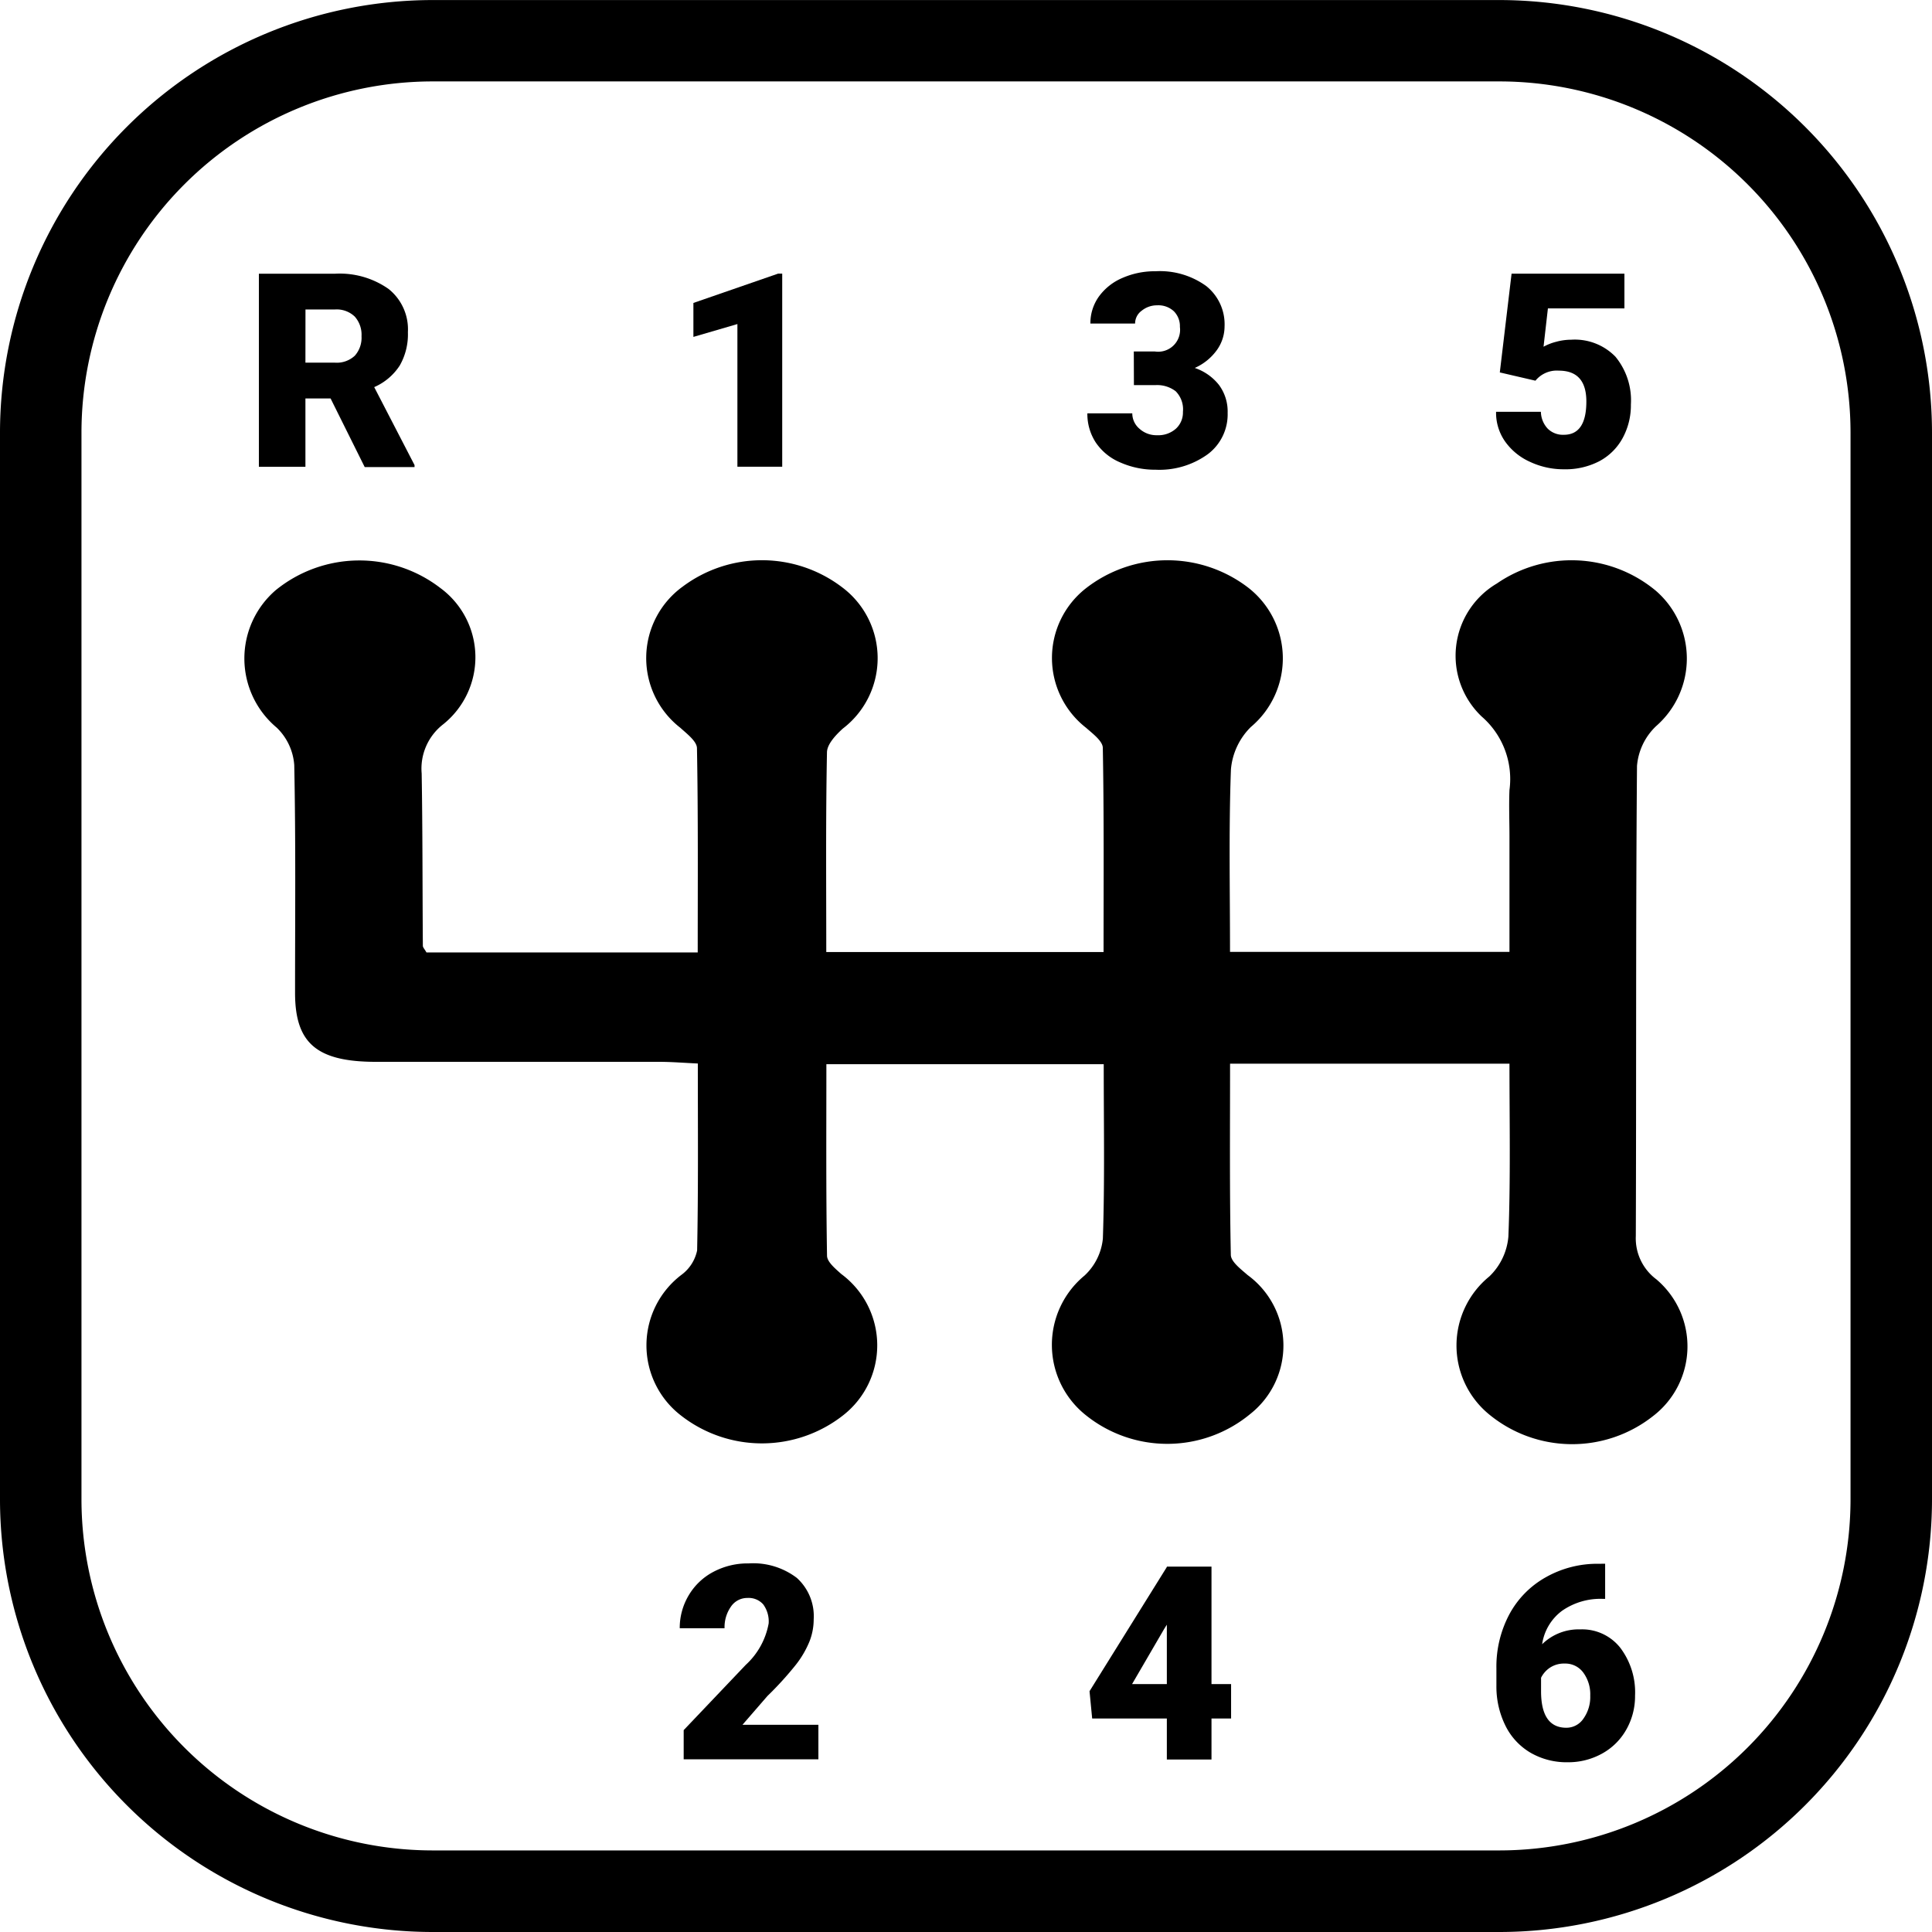 <svg id="Component_64_7" data-name="Component 64 – 7" xmlns="http://www.w3.org/2000/svg" width="35.784" height="35.784" viewBox="0 0 35.784 35.784">
  <g id="Group_16642" data-name="Group 16642" transform="translate(4.525 5.017)">
    <g id="Group_16634" data-name="Group 16634" transform="translate(0 5.355)">
      <path id="Path_50042" data-name="Path 50042" d="M1.718-355.327H-3.457c0,1.2-.01,2.372.014,3.539,0,.128.185.266.312.377a1.616,1.616,0,0,1,.046,2.574,2.41,2.41,0,0,1-3.043.021,1.664,1.664,0,0,1-.024-2.587,1.077,1.077,0,0,0,.339-.684c.036-1.06.016-2.122.016-3.23h-5.137c0,1.18-.008,2.363.012,3.546,0,.115.154.241.264.34a1.644,1.644,0,0,1,.034,2.617,2.435,2.435,0,0,1-3,.006,1.64,1.64,0,0,1,.015-2.615.751.751,0,0,0,.281-.445c.023-1.133.013-2.267.013-3.462-.263-.012-.487-.031-.711-.031-1.75,0-3.5,0-5.249,0-1.1,0-1.5-.346-1.5-1.278,0-1.406.014-2.813-.015-4.219a1.068,1.068,0,0,0-.325-.693,1.669,1.669,0,0,1-.017-2.547,2.457,2.457,0,0,1,3.048-.039,1.591,1.591,0,0,1,.048,2.528,1.038,1.038,0,0,0-.394.907c.018,1.063.014,2.127.022,3.191,0,.032.033.063.067.124h5.024c0-1.272.009-2.527-.014-3.781,0-.128-.183-.266-.307-.379a1.635,1.635,0,0,1,.044-2.617,2.45,2.45,0,0,1,2.951.013,1.64,1.64,0,0,1,.013,2.618c-.133.121-.29.289-.293.438-.024,1.222-.013,2.445-.013,3.7H-5.8c0-1.267.009-2.523-.014-3.779,0-.127-.185-.263-.31-.374a1.639,1.639,0,0,1-.009-2.579,2.457,2.457,0,0,1,3.005-.022,1.659,1.659,0,0,1,.056,2.586,1.255,1.255,0,0,0-.369.786c-.041,1.113-.017,2.228-.017,3.38H1.718v-2.133c0-.288-.012-.577,0-.865a1.531,1.531,0,0,0-.514-1.361,1.553,1.553,0,0,1,.28-2.464,2.439,2.439,0,0,1,2.949.137,1.661,1.661,0,0,1,0,2.505,1.146,1.146,0,0,0-.353.737c-.024,2.9-.011,5.806-.022,8.708a.948.948,0,0,0,.38.8,1.626,1.626,0,0,1-.063,2.535,2.419,2.419,0,0,1-3.045-.042,1.649,1.649,0,0,1,.014-2.545,1.159,1.159,0,0,0,.354-.74C1.74-353.188,1.718-354.247,1.718-355.327Z" transform="translate(21.715 364.656)"/>
    </g>
    <g id="Group_16635" data-name="Group 16635" transform="translate(8.318 0.052)">
      <path id="Path_50043" data-name="Path 50043" d="M44.114-407.011h-.83v-2.642l-.815.238v-.629l1.569-.543h.076Z" transform="translate(-42.469 410.586)"/>
    </g>
    <g id="Group_16636" data-name="Group 16636" transform="translate(8.064 23.946)">
      <path id="Path_50044" data-name="Path 50044" d="M42.61-199.6H40.115v-.54l1.149-1.208a1.372,1.372,0,0,0,.425-.769.535.535,0,0,0-.1-.351.359.359,0,0,0-.292-.12.364.364,0,0,0-.307.161.662.662,0,0,0-.118.4h-.83a1.174,1.174,0,0,1,.165-.608,1.153,1.153,0,0,1,.457-.436,1.356,1.356,0,0,1,.653-.157,1.335,1.335,0,0,1,.893.268.955.955,0,0,1,.313.769,1.116,1.116,0,0,1-.079.411,1.8,1.8,0,0,1-.244.42,6.151,6.151,0,0,1-.534.588l-.462.533H42.61Z" transform="translate(-40.041 203.222)"/>
    </g>
    <g id="Group_16637" data-name="Group 16637" transform="translate(15.616)">
      <path id="Path_50045" data-name="Path 50045" d="M98.708-409.569h.39a.406.406,0,0,0,.464-.454.393.393,0,0,0-.11-.289.42.42,0,0,0-.312-.112.448.448,0,0,0-.286.1.292.292,0,0,0-.122.238h-.828a.847.847,0,0,1,.157-.5,1.038,1.038,0,0,1,.436-.345,1.49,1.49,0,0,1,.613-.124,1.465,1.465,0,0,1,.938.273.906.906,0,0,1,.341.749.756.756,0,0,1-.141.436,1.006,1.006,0,0,1-.411.333.961.961,0,0,1,.447.313.824.824,0,0,1,.162.519.922.922,0,0,1-.368.766,1.529,1.529,0,0,1-.967.287,1.586,1.586,0,0,1-.652-.134,1.022,1.022,0,0,1-.456-.371.964.964,0,0,1-.155-.539h.832a.372.372,0,0,0,.133.285.467.467,0,0,0,.326.12.491.491,0,0,0,.349-.121.406.406,0,0,0,.13-.311.475.475,0,0,0-.135-.383.565.565,0,0,0-.373-.113h-.4Z" transform="translate(-97.849 411.062)"/>
    </g>
    <g id="Group_16638" data-name="Group 16638" transform="translate(15.655 23.997)">
      <path id="Path_50046" data-name="Path 50046" d="M100.38-200.568h.363v.638h-.363v.759h-.827v-.759H98.17l-.049-.506,1.432-2.3v-.007h.827Zm-1.471,0h.644v-1.1l-.052.083Z" transform="translate(-98.121 202.746)"/>
    </g>
    <g id="Group_16639" data-name="Group 16639" transform="translate(23.186 0.052)">
      <path id="Path_50047" data-name="Path 50047" d="M154.369-408.757l.218-1.829h2.09v.643h-1.417l-.081.71a.985.985,0,0,1,.232-.091,1.061,1.061,0,0,1,.281-.039,1.049,1.049,0,0,1,.819.315,1.271,1.271,0,0,1,.286.885,1.269,1.269,0,0,1-.153.622,1.056,1.056,0,0,1-.431.428,1.36,1.36,0,0,1-.656.15,1.465,1.465,0,0,1-.631-.139,1.131,1.131,0,0,1-.462-.38.923.923,0,0,1-.164-.546h.83a.47.47,0,0,0,.125.311.4.4,0,0,0,.3.115q.417,0,.417-.617,0-.571-.511-.571a.51.51,0,0,0-.432.186Z" transform="translate(-154.301 410.586)"/>
    </g>
    <g id="Group_16640" data-name="Group 16640" transform="translate(23.191 23.946)">
      <path id="Path_50048" data-name="Path 50048" d="M156.36-203.222v.651h-.037a1.243,1.243,0,0,0-.763.222.939.939,0,0,0-.367.618.967.967,0,0,1,.707-.275.9.9,0,0,1,.739.339,1.367,1.367,0,0,1,.275.889,1.251,1.251,0,0,1-.161.626,1.148,1.148,0,0,1-.449.446,1.291,1.291,0,0,1-.64.161,1.334,1.334,0,0,1-.68-.173,1.189,1.189,0,0,1-.466-.495,1.628,1.628,0,0,1-.172-.742v-.332a2.062,2.062,0,0,1,.237-.993,1.717,1.717,0,0,1,.677-.691,1.934,1.934,0,0,1,.975-.25Zm-.747,1.849a.473.473,0,0,0-.275.076.482.482,0,0,0-.165.187v.248q0,.678.469.678a.38.38,0,0,0,.316-.169.69.69,0,0,0,.126-.425.678.678,0,0,0-.129-.428A.412.412,0,0,0,155.613-201.373Z" transform="translate(-154.346 203.222)"/>
    </g>
    <g id="Group_16641" data-name="Group 16641" transform="translate(0.27 0.052)">
      <path id="Path_50049" data-name="Path 50049" d="M-17.891-408.275h-.466v1.265h-.862v-3.575h1.407a1.571,1.571,0,0,1,.995.282.956.956,0,0,1,.358.8,1.161,1.161,0,0,1-.151.618,1.072,1.072,0,0,1-.473.4l.747,1.444v.037h-.923Zm-.466-.663h.545a.489.489,0,0,0,.37-.129.5.5,0,0,0,.124-.361.505.505,0,0,0-.125-.363.484.484,0,0,0-.368-.132h-.545Z" transform="translate(19.219 410.586)"/>
    </g>
  </g>
  <path id="Path_50050" data-name="Path 50050" d="M-35.762-405.106H-55.528a8.018,8.018,0,0,1-8.009-8.009v-19.765a8.019,8.019,0,0,1,8.009-8.009h19.766a8.019,8.019,0,0,1,8.009,8.009v19.765A8.018,8.018,0,0,1-35.762-405.106Zm-19.766-34.276a6.508,6.508,0,0,0-6.5,6.5v19.765a6.508,6.508,0,0,0,6.5,6.5h19.766a6.508,6.508,0,0,0,6.5-6.5v-19.765a6.508,6.508,0,0,0-6.5-6.5Z" transform="translate(63.537 440.89)"/>
</svg>

